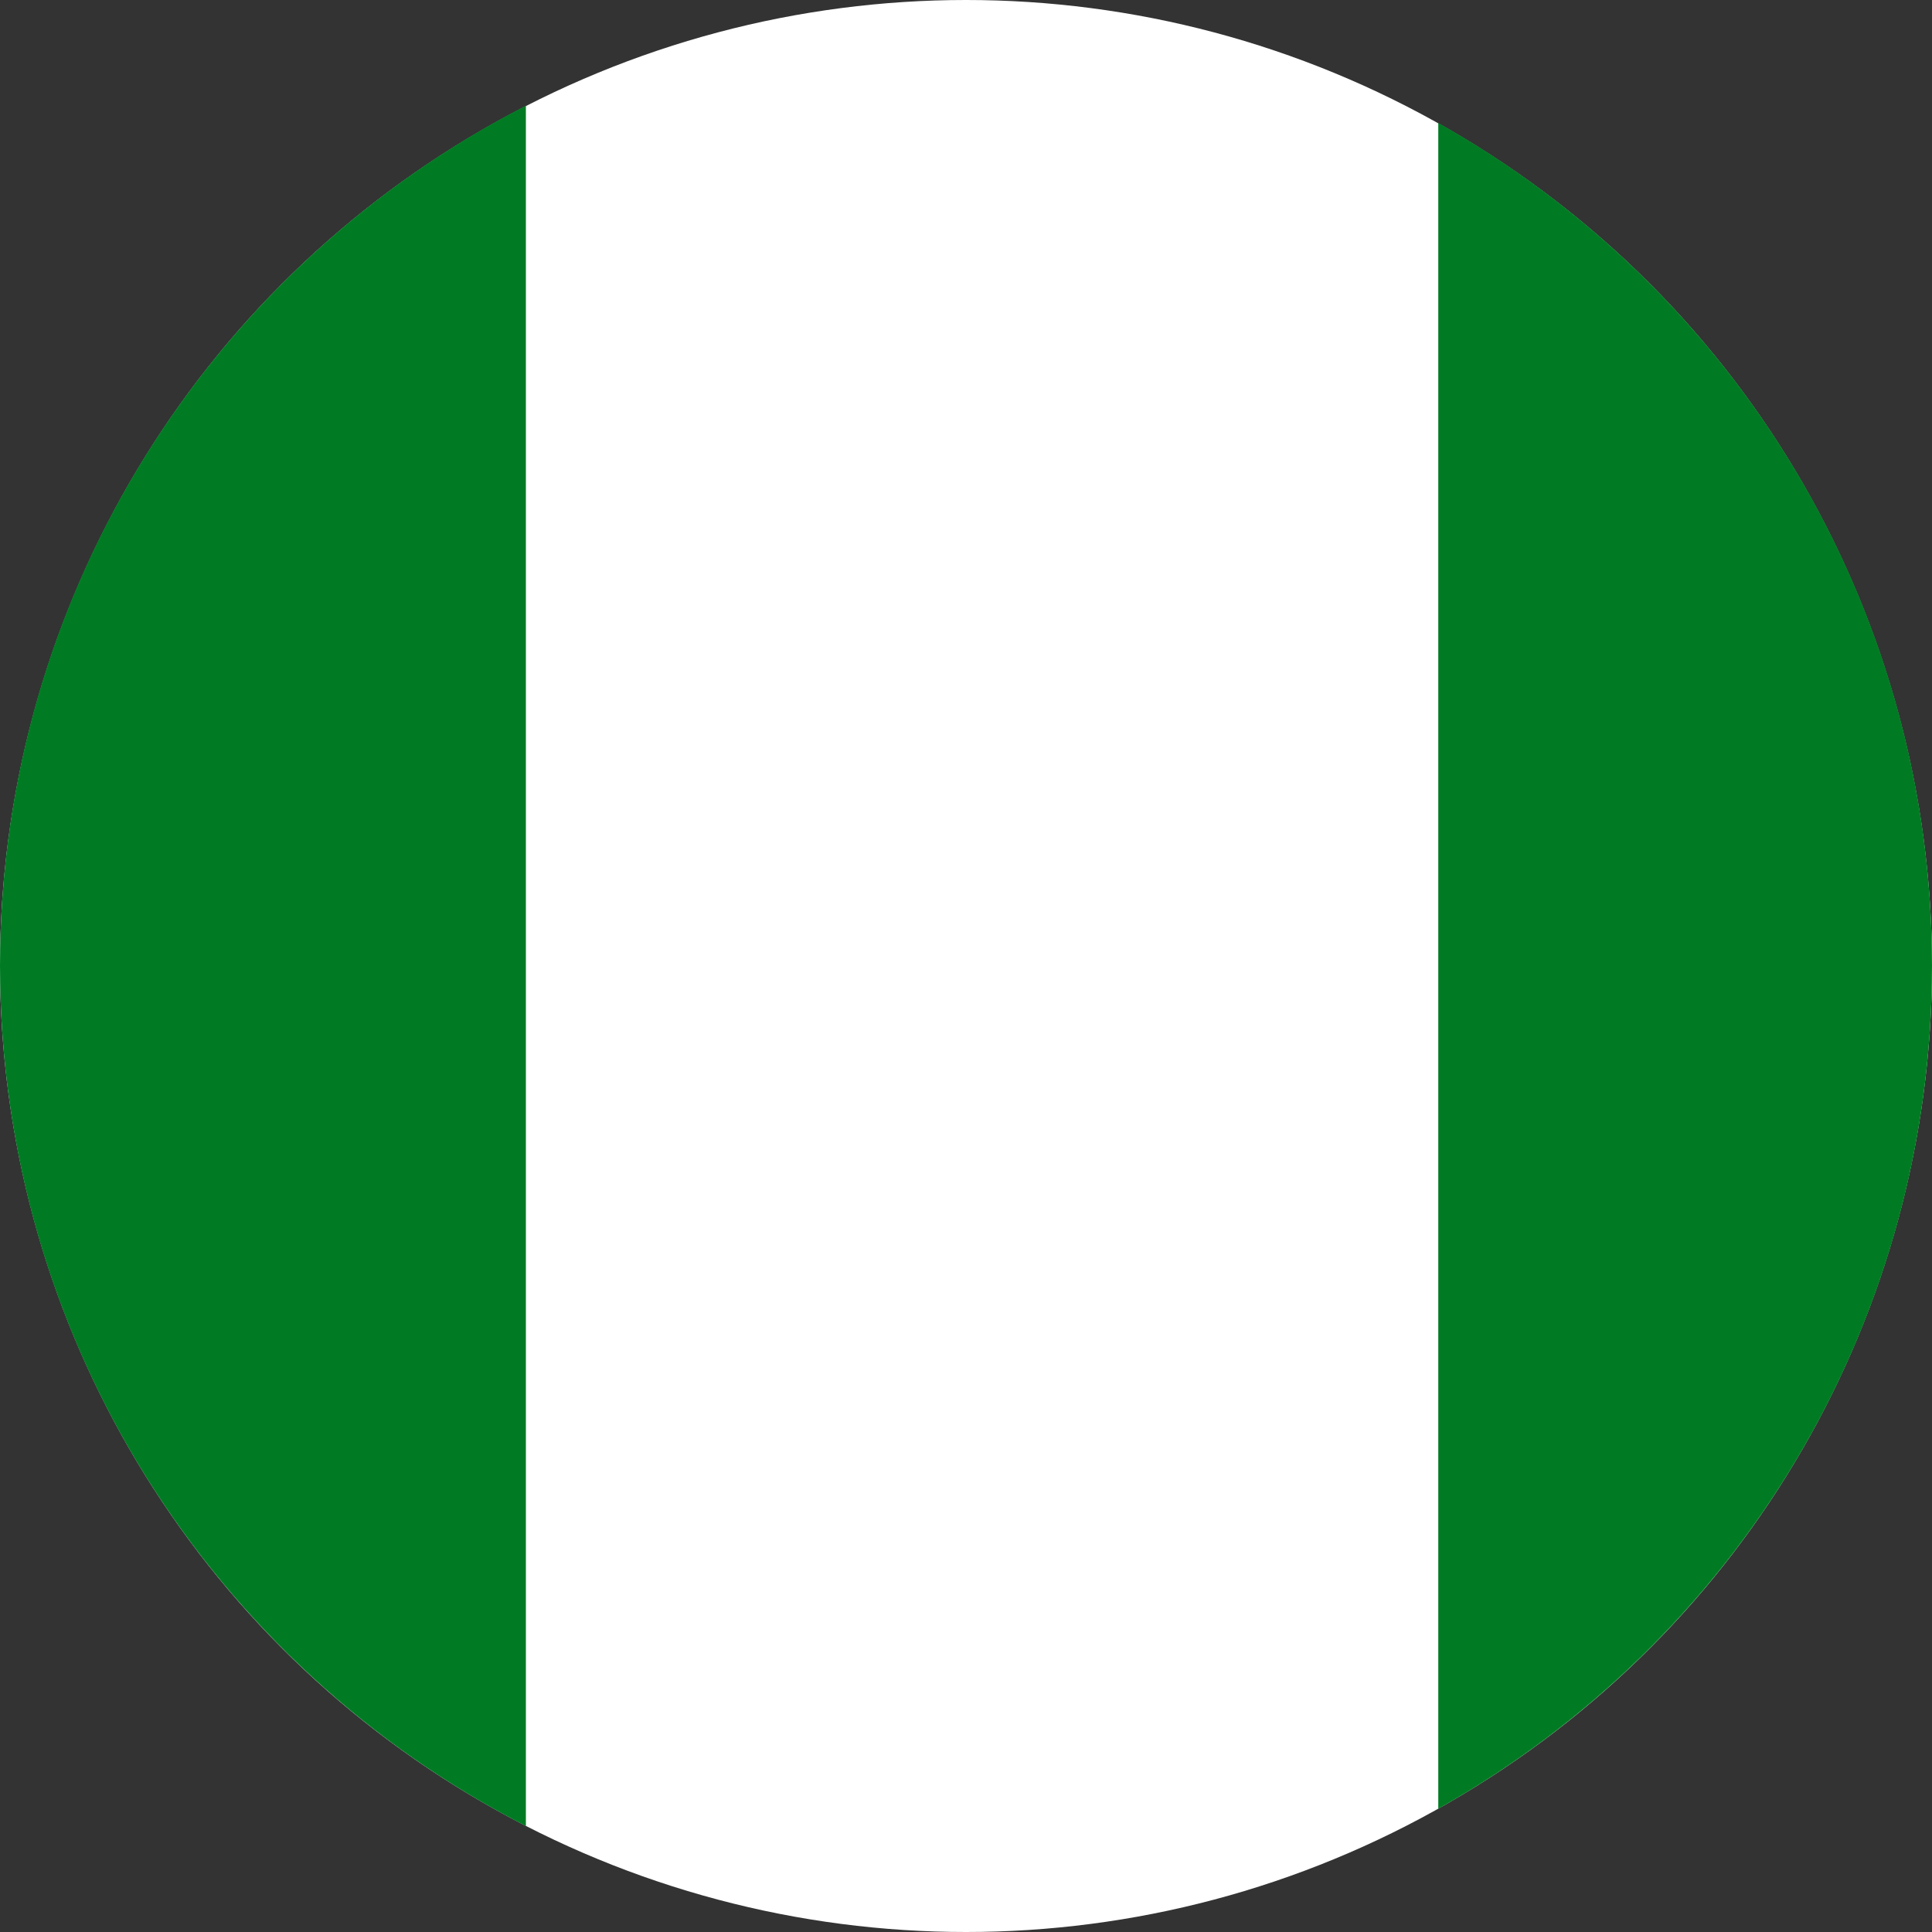<svg width="20" height="20" viewBox="0 0 20 20" fill="none" xmlns="http://www.w3.org/2000/svg">
<rect x="0" y="0" width="20" height="20" fill="#333333" stroke="none"/>
<circle cx="10" cy="10" r="10" fill="white"/>
<path fill-rule="evenodd" clip-rule="evenodd" d="M14.889 1.273C17.939 2.985 20 6.251 20 9.998C20 13.745 17.939 17.011 14.889 18.724V1.273ZM5.444 1.094V18.903C2.212 17.246 0 13.88 0 9.998C0 6.116 2.212 2.751 5.444 1.094Z" fill="#007B23"/>
</svg>
